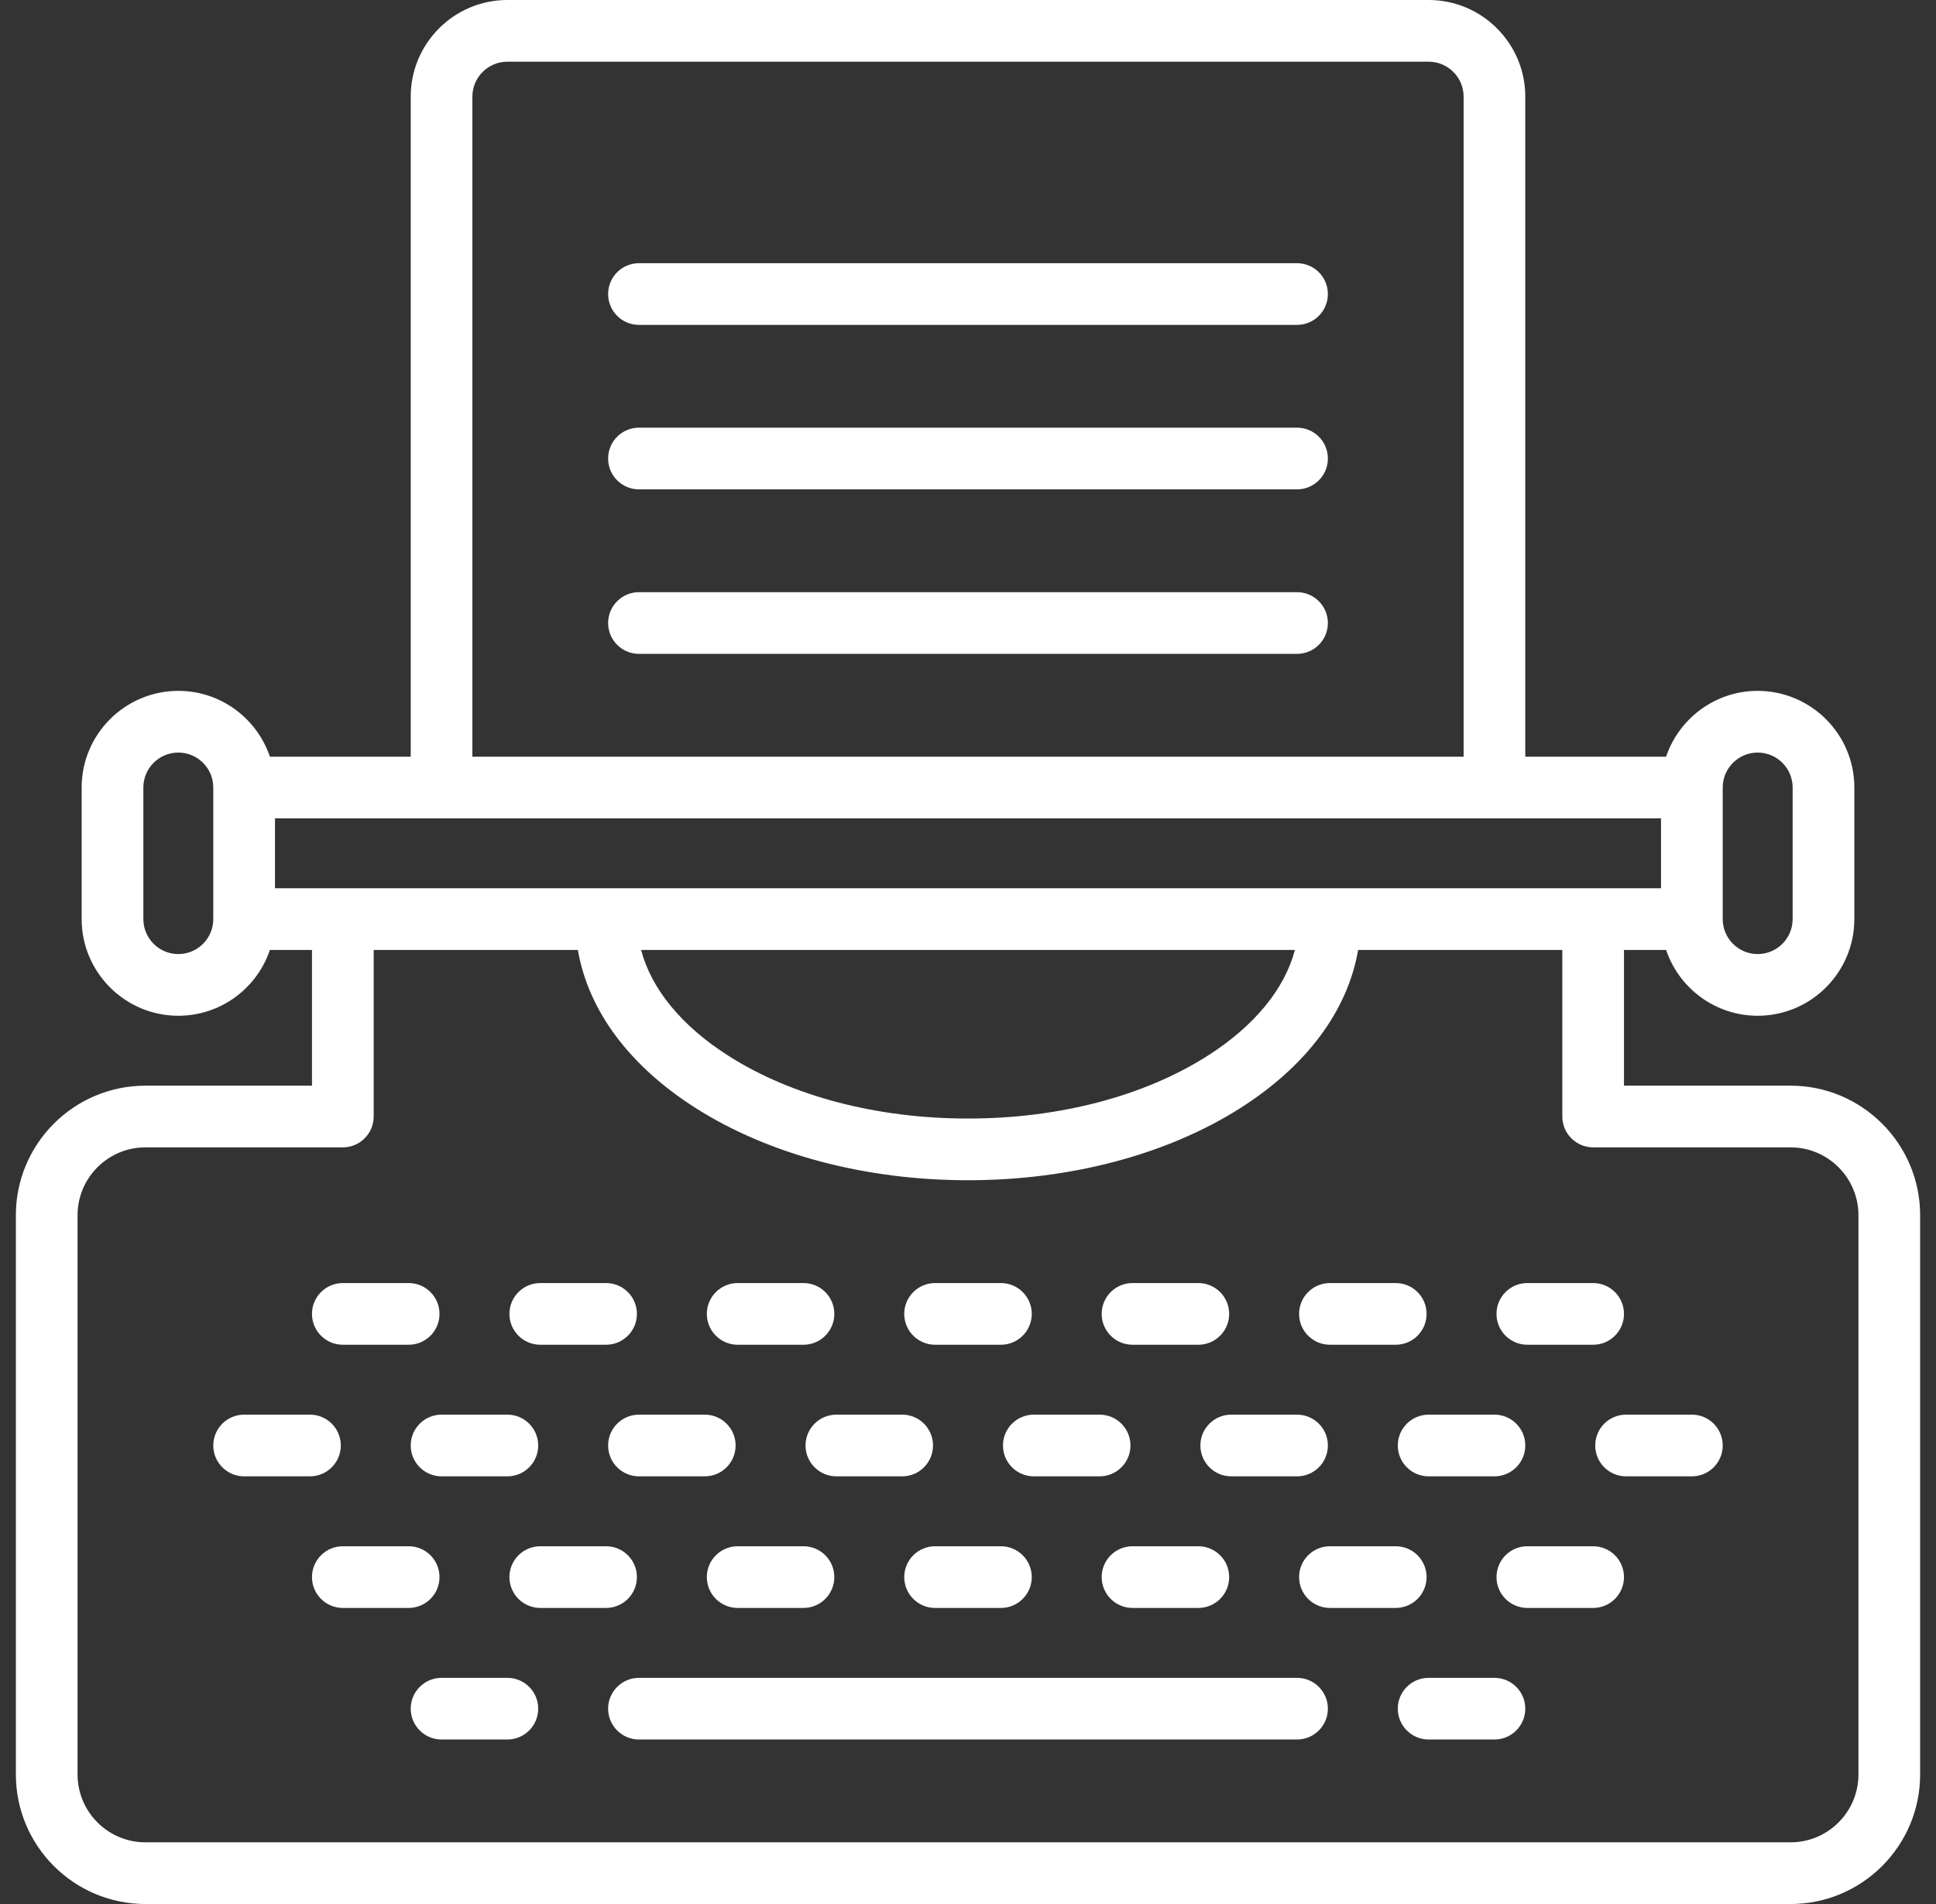<svg
    width="61"
    height="60"
    viewBox="0 0 61 60"
    fill="none"
    xmlns="http://www.w3.org/2000/svg"
>
    <rect x="0" y="0" width="61" height="60" fill="#333333" stroke="none"/>
    <g clip-path="url(#clip0_197_144)">
        <path
            d="M40.867 52.873H20.133C19.596 52.873 19.161 53.308 19.161 53.844C19.161 54.381 19.596 54.816 20.133 54.816H40.867C41.404 54.816 41.839 54.381 41.839 53.844C41.839 53.308 41.404 52.873 40.867 52.873Z"
            fill="white"
        />
        <path
            d="M29.463 48.726C28.926 48.726 28.491 49.161 28.491 49.698C28.491 50.234 28.926 50.67 29.463 50.67H31.537C32.074 50.67 32.509 50.234 32.509 49.698C32.509 49.161 32.074 48.726 31.537 48.726H29.463Z"
            fill="white"
        />
        <path
            d="M35.684 48.726C35.147 48.726 34.712 49.161 34.712 49.698C34.712 50.234 35.147 50.67 35.684 50.67H37.757C38.294 50.67 38.729 50.234 38.729 49.698C38.729 49.161 38.294 48.726 37.757 48.726H35.684Z"
            fill="white"
        />
        <path
            d="M44.949 49.698C44.949 49.161 44.514 48.726 43.977 48.726H41.904C41.367 48.726 40.932 49.161 40.932 49.698C40.932 50.234 41.367 50.67 41.904 50.67H43.977C44.514 50.67 44.949 50.234 44.949 49.698Z"
            fill="white"
        />
        <path
            d="M50.198 48.726H48.124C47.587 48.726 47.152 49.161 47.152 49.698C47.152 50.234 47.587 50.67 48.124 50.67H50.198C50.734 50.67 51.169 50.234 51.169 49.698C51.169 49.161 50.734 48.726 50.198 48.726Z"
            fill="white"
        />
        <path
            d="M13.848 49.698C13.848 49.161 13.413 48.726 12.876 48.726H10.802C10.265 48.726 9.83 49.161 9.83 49.698C9.83 50.234 10.265 50.67 10.802 50.67H12.876C13.413 50.67 13.848 50.234 13.848 49.698Z"
            fill="white"
        />
        <path
            d="M20.068 49.698C20.068 49.161 19.633 48.726 19.096 48.726H17.023C16.486 48.726 16.051 49.161 16.051 49.698C16.051 50.234 16.486 50.67 17.023 50.67H19.096C19.633 50.67 20.068 50.234 20.068 49.698Z"
            fill="white"
        />
        <path
            d="M23.243 48.726C22.706 48.726 22.271 49.161 22.271 49.698C22.271 50.234 22.706 50.67 23.243 50.67H25.317C25.853 50.67 26.288 50.234 26.288 49.698C26.288 49.161 25.853 48.726 25.317 48.726H23.243Z"
            fill="white"
        />
        <path
            d="M29.463 42.376H31.537C32.074 42.376 32.509 41.941 32.509 41.404C32.509 40.867 32.074 40.432 31.537 40.432H29.463C28.926 40.432 28.491 40.867 28.491 41.404C28.491 41.941 28.926 42.376 29.463 42.376Z"
            fill="white"
        />
        <path
            d="M35.684 42.376H37.757C38.294 42.376 38.729 41.941 38.729 41.404C38.729 40.867 38.294 40.432 37.757 40.432H35.684C35.147 40.432 34.712 40.867 34.712 41.404C34.712 41.941 35.147 42.376 35.684 42.376Z"
            fill="white"
        />
        <path
            d="M41.904 42.376H43.977C44.514 42.376 44.949 41.941 44.949 41.404C44.949 40.867 44.514 40.432 43.977 40.432H41.904C41.367 40.432 40.932 40.867 40.932 41.404C40.932 41.941 41.367 42.376 41.904 42.376Z"
            fill="white"
        />
        <path
            d="M48.124 42.376H50.198C50.734 42.376 51.169 41.941 51.169 41.404C51.169 40.867 50.734 40.432 50.198 40.432H48.124C47.587 40.432 47.152 40.867 47.152 41.404C47.152 41.941 47.587 42.376 48.124 42.376Z"
            fill="white"
        />
        <path
            d="M10.802 42.376H12.876C13.413 42.376 13.848 41.941 13.848 41.404C13.848 40.867 13.413 40.432 12.876 40.432H10.802C10.265 40.432 9.83 40.867 9.83 41.404C9.83 41.941 10.265 42.376 10.802 42.376Z"
            fill="white"
        />
        <path
            d="M17.023 42.376H19.096C19.633 42.376 20.068 41.941 20.068 41.404C20.068 40.867 19.633 40.432 19.096 40.432H17.023C16.486 40.432 16.051 40.867 16.051 41.404C16.051 41.941 16.486 42.376 17.023 42.376Z"
            fill="white"
        />
        <path
            d="M23.243 42.376H25.317C25.853 42.376 26.288 41.941 26.288 41.404C26.288 40.867 25.853 40.432 25.317 40.432H23.243C22.706 40.432 22.271 40.867 22.271 41.404C22.271 41.941 22.706 42.376 23.243 42.376Z"
            fill="white"
        />
        <path
            d="M31.602 45.551C31.602 46.087 32.037 46.523 32.574 46.523H34.647C35.184 46.523 35.619 46.087 35.619 45.551C35.619 45.014 35.184 44.579 34.647 44.579H32.574C32.037 44.579 31.602 45.014 31.602 45.551Z"
            fill="white"
        />
        <path
            d="M37.822 45.551C37.822 46.087 38.257 46.523 38.794 46.523H40.867C41.404 46.523 41.839 46.087 41.839 45.551C41.839 45.014 41.404 44.579 40.867 44.579H38.794C38.257 44.579 37.822 45.014 37.822 45.551Z"
            fill="white"
        />
        <path
            d="M44.042 45.551C44.042 46.087 44.477 46.523 45.014 46.523H47.087C47.624 46.523 48.059 46.087 48.059 45.551C48.059 45.014 47.624 44.579 47.087 44.579H45.014C44.477 44.579 44.042 45.014 44.042 45.551Z"
            fill="white"
        />
        <path
            d="M12.941 45.551C12.941 46.087 13.376 46.523 13.912 46.523H15.986C16.523 46.523 16.958 46.087 16.958 45.551C16.958 45.014 16.523 44.579 15.986 44.579H13.912C13.376 44.579 12.941 45.014 12.941 45.551Z"
            fill="white"
        />
        <path
            d="M10.738 45.551C10.738 45.014 10.303 44.579 9.766 44.579H7.692C7.155 44.579 6.72 45.014 6.72 45.551C6.72 46.087 7.155 46.523 7.692 46.523H9.766C10.303 46.523 10.738 46.087 10.738 45.551Z"
            fill="white"
        />
        <path
            d="M53.308 44.579H51.234C50.697 44.579 50.263 45.014 50.263 45.551C50.263 46.087 50.697 46.523 51.234 46.523H53.308C53.845 46.523 54.28 46.087 54.28 45.551C54.28 45.014 53.845 44.579 53.308 44.579Z"
            fill="white"
        />
        <path
            d="M47.087 52.873H45.014C44.477 52.873 44.042 53.308 44.042 53.844C44.042 54.381 44.477 54.816 45.014 54.816H47.087C47.624 54.816 48.059 54.381 48.059 53.844C48.059 53.308 47.624 52.873 47.087 52.873Z"
            fill="white"
        />
        <path
            d="M15.986 52.873H13.912C13.376 52.873 12.941 53.308 12.941 53.844C12.941 54.381 13.376 54.816 13.912 54.816H15.986C16.523 54.816 16.958 54.381 16.958 53.844C16.958 53.308 16.523 52.873 15.986 52.873Z"
            fill="white"
        />
        <path
            d="M19.161 45.551C19.161 46.087 19.596 46.523 20.133 46.523H22.206C22.743 46.523 23.178 46.087 23.178 45.551C23.178 45.014 22.743 44.579 22.206 44.579H20.133C19.596 44.579 19.161 45.014 19.161 45.551Z"
            fill="white"
        />
        <path
            d="M25.381 45.551C25.381 46.087 25.816 46.523 26.353 46.523H28.427C28.963 46.523 29.398 46.087 29.398 45.551C29.398 45.014 28.963 44.579 28.427 44.579H26.353C25.816 44.579 25.381 45.014 25.381 45.551Z"
            fill="white"
        />
        <path
            d="M56.418 34.212H51.169V29.935H52.496C52.902 31.139 54.042 32.009 55.381 32.009C57.06 32.009 58.427 30.642 58.427 28.963V24.816C58.427 23.137 57.06 21.771 55.381 21.771C54.042 21.771 52.902 22.641 52.496 23.845H48.059V3.045C48.059 1.366 46.693 0 45.014 0H15.986C14.307 0 12.941 1.366 12.941 3.045V23.845H8.504C8.098 22.641 6.958 21.771 5.619 21.771C3.94 21.771 2.573 23.137 2.573 24.816V28.963C2.573 30.642 3.94 32.009 5.619 32.009C6.958 32.009 8.098 31.139 8.504 29.935H9.83V34.212H4.582C2.331 34.212 0.5 36.043 0.5 38.294V55.918C0.5 58.169 2.331 60 4.582 60H56.418C58.669 60 60.5 58.169 60.5 55.918V38.294C60.5 36.043 58.669 34.212 56.418 34.212ZM8.664 27.991V25.788H52.336V27.991H8.664ZM40.801 29.935C40.473 31.172 39.523 32.333 38.042 33.275C36.042 34.547 33.364 35.248 30.5 35.248C27.637 35.248 24.958 34.547 22.958 33.275C21.477 32.333 20.527 31.172 20.199 29.935H40.801ZM55.381 23.715C55.989 23.715 56.483 24.209 56.483 24.816V28.963C56.483 29.571 55.989 30.065 55.381 30.065C54.774 30.065 54.28 29.571 54.28 28.963V24.816C54.28 24.209 54.774 23.715 55.381 23.715ZM14.884 3.045C14.884 2.438 15.379 1.944 15.986 1.944H45.014C45.621 1.944 46.116 2.438 46.116 3.045V23.845H14.884V3.045ZM5.619 30.065C5.011 30.065 4.517 29.571 4.517 28.963V24.816C4.517 24.209 5.011 23.715 5.619 23.715C6.226 23.715 6.72 24.209 6.72 24.816V28.963C6.72 29.571 6.226 30.065 5.619 30.065ZM58.556 55.918C58.556 57.097 57.597 58.056 56.418 58.056H4.582C3.403 58.056 2.444 57.097 2.444 55.918V38.294C2.444 37.115 3.403 36.156 4.582 36.156H10.802C11.339 36.156 11.774 35.72 11.774 35.184V29.935H18.208C18.535 31.841 19.822 33.583 21.915 34.915C24.222 36.383 27.271 37.192 30.5 37.192C33.729 37.192 36.778 36.383 39.086 34.915C41.179 33.583 42.465 31.841 42.792 29.935H49.226V35.184C49.226 35.72 49.661 36.156 50.198 36.156H56.418C57.597 36.156 58.556 37.115 58.556 38.294V55.918Z"
            fill="white"
        />
        <path
            d="M40.867 18.661H20.133C19.596 18.661 19.161 19.096 19.161 19.633C19.161 20.17 19.596 20.605 20.133 20.605H40.867C41.404 20.605 41.839 20.17 41.839 19.633C41.839 19.096 41.404 18.661 40.867 18.661Z"
            fill="white"
        />
        <path
            d="M40.867 13.477H20.133C19.596 13.477 19.161 13.912 19.161 14.449C19.161 14.986 19.596 15.421 20.133 15.421H40.867C41.404 15.421 41.839 14.986 41.839 14.449C41.839 13.912 41.404 13.477 40.867 13.477Z"
            fill="white"
        />
        <path
            d="M40.867 8.294H20.133C19.596 8.294 19.161 8.729 19.161 9.266C19.161 9.802 19.596 10.238 20.133 10.238H40.867C41.404 10.238 41.839 9.802 41.839 9.266C41.839 8.729 41.404 8.294 40.867 8.294Z"
            fill="white"
        />
    </g>
    <defs>
        <clipPath id="clip0_197_144">
            <rect
                width="60"
                height="60"
                fill="white"
                transform="translate(0.5)"
            />
        </clipPath>
    </defs>
</svg>
          